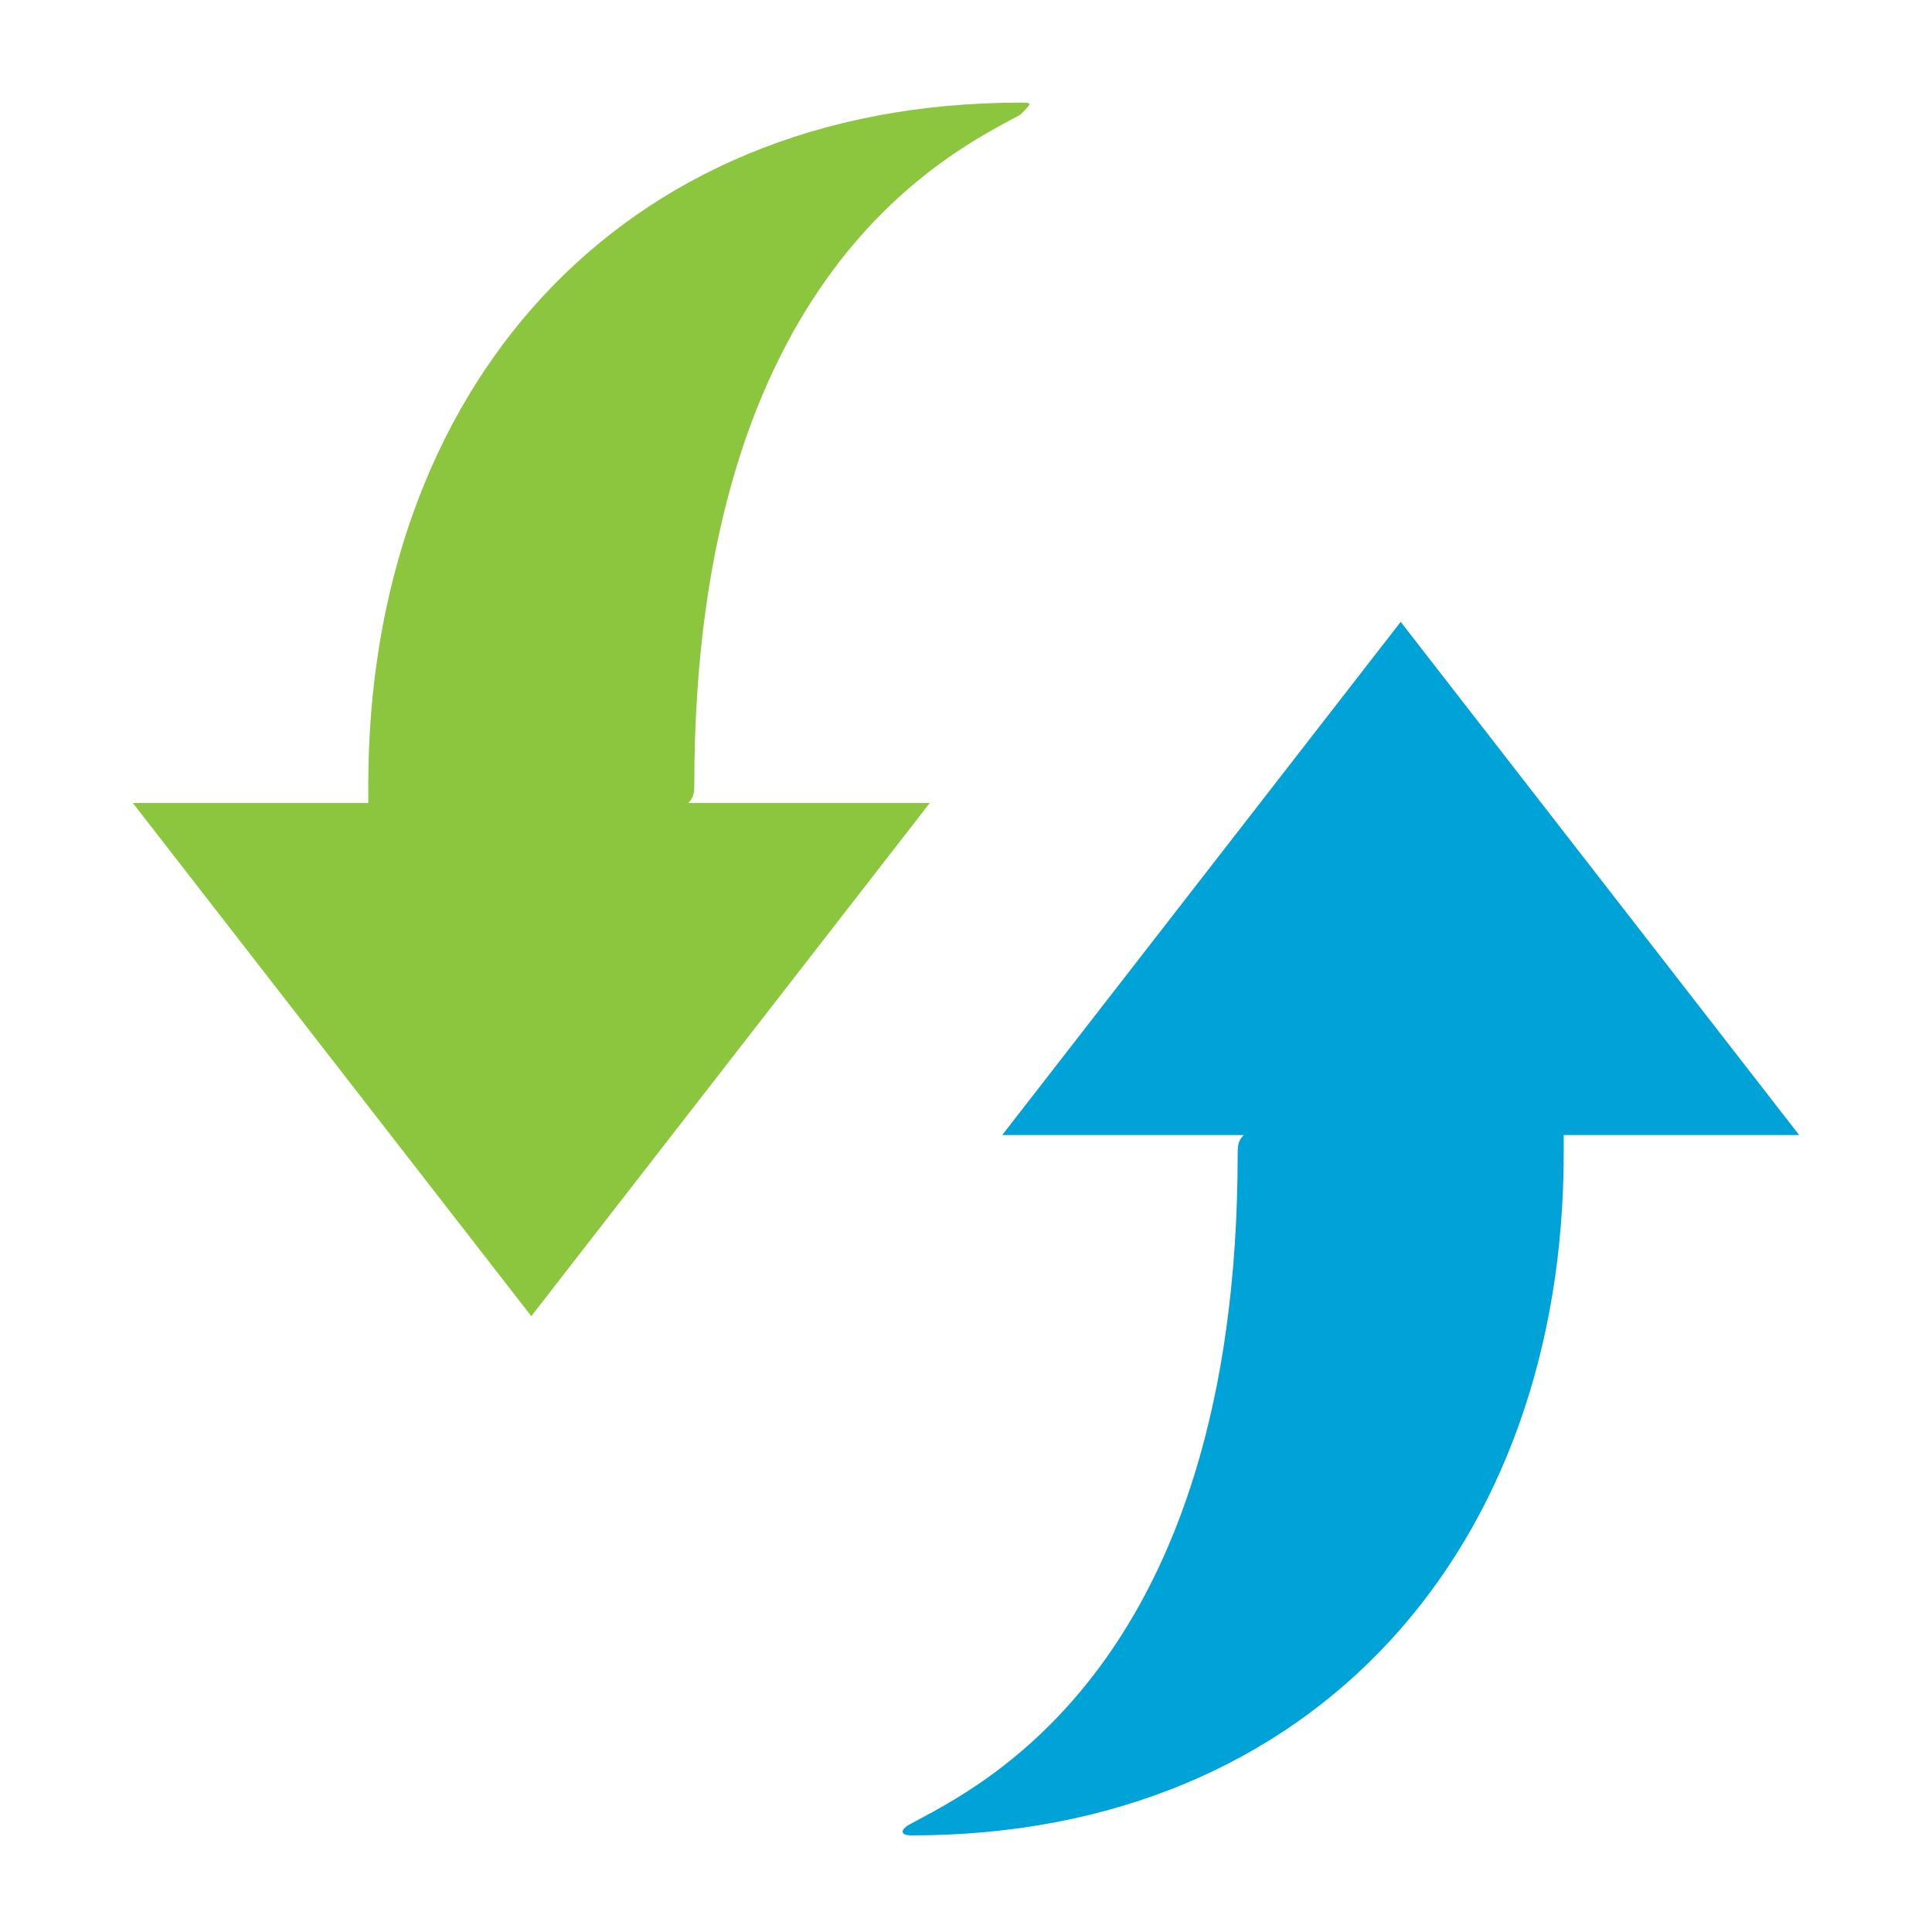 <?xml version="1.0" encoding="utf-8"?>
<!-- Generator: Adobe Illustrator 19.2.1, SVG Export Plug-In . SVG Version: 6.00 Build 0)  -->
<svg version="1.1" xmlns="http://www.w3.org/2000/svg" xmlns:xlink="http://www.w3.org/1999/xlink" x="0px" y="0px"
	 viewBox="0 0 32 32" style="enable-background:new 0 0 32 32;" xml:space="preserve">
<style type="text/css">
	.st0{enable-background:new    ;}
	.st1{fill-rule:evenodd;clip-rule:evenodd;fill:#00A3D7;}
	.st2{fill-rule:evenodd;clip-rule:evenodd;fill:#8CC63F;}
</style>
<g id="Forma_1_1_" class="st0">
</g>
<g id="Forma_1_copy_2_1_" class="st0">
	<g>
		<g id="Forma_1">
			<g>
				<path class="st1" d="M29.8,18.8l-6.6-8.5l-6.6,8.5h4c-0.1,0.1-0.1,0.2-0.1,0.3c0,8.5-4.3,10.5-5.4,11.1c-0.2,0.1-0.2,0.2,0,0.2
					c6.7,0,10.8-4.8,10.8-11.3c0-0.1,0-0.2,0-0.3H29.8z"/>
			</g>
		</g>
		<g id="Forma_1_copy_2">
			<g>
				<path class="st2" d="M16.9,1.7c-6.7,0-10.8,4.8-10.8,11.3c0,0.1,0,0.2,0,0.3H2.2l6.6,8.5l6.6-8.5h-4c0.1-0.1,0.1-0.2,0.1-0.3
					c0-8.5,4.3-10.5,5.4-11.1C17.1,1.7,17.1,1.7,16.9,1.7z"/>
			</g>
		</g>
	</g>
</g>
</svg>

